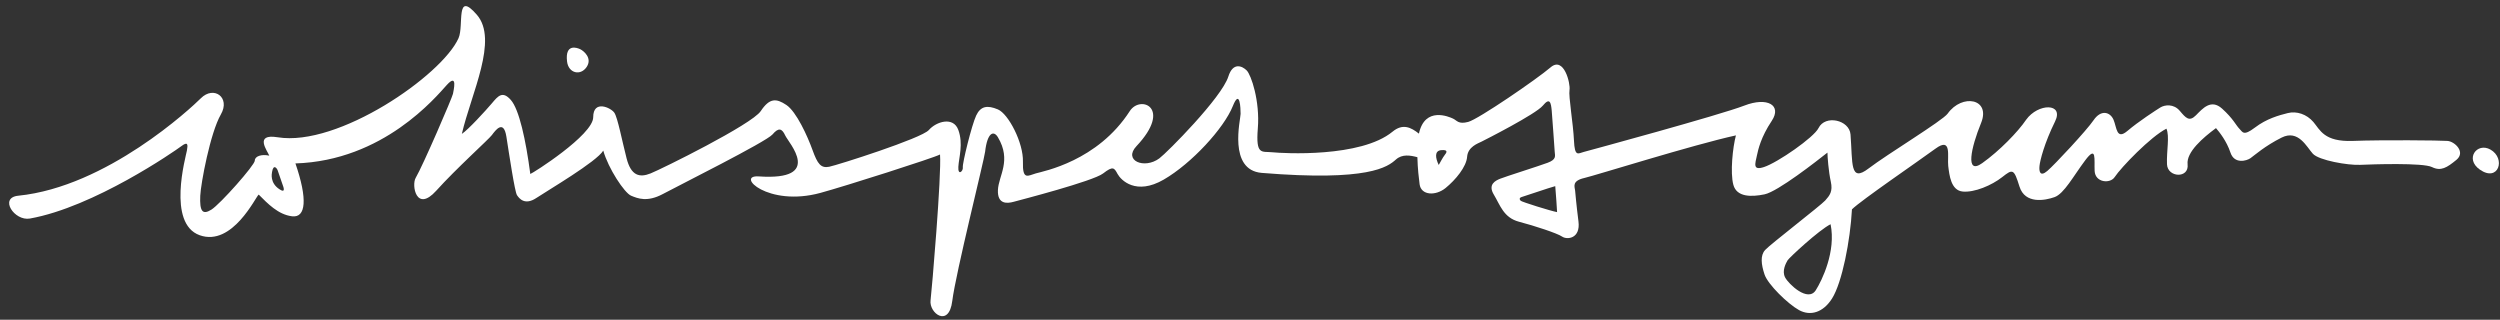 <?xml version="1.0" encoding="UTF-8"?>
<svg width="258px" height="33px" viewBox="0 0 258 33" version="1.1" xmlns="http://www.w3.org/2000/svg" xmlns:xlink="http://www.w3.org/1999/xlink">
    <rect x="0" y="0" width="258" height="33" fill="#333333" stroke="none"/>
    <!-- Generator: Sketch 54.1 (76490) - https://sketchapp.com -->
    <title>Untitled</title>
    <desc>Created with Sketch.</desc>
    <g id="Page-1" stroke="none" stroke-width="1" fill="none" fill-rule="evenodd">
        <g id="logo-black-horizontal" fill="#FFFFFF" fill-rule="nonzero">
            <path d="M257.009,15.433 C255.629,14.658 254.337,16.393 255.915,17.5 C257.84,18.851 258.641,16.352 257.009,15.433 Z" id="Path"></path>
            <path d="M252.585,14.543 C251.838,14.484 245.805,14.428 242.819,14.543 C239.832,14.657 239.429,13.393 238.739,12.588 C238.05,11.785 237.016,11.439 236.097,11.67 C235.179,11.901 233.914,12.244 232.709,13.165 C231.502,14.082 231.444,13.622 231.098,13.279 C230.754,12.933 230.467,12.244 229.319,11.21 C228.17,10.175 227.306,11.21 226.618,11.901 C225.93,12.588 225.586,12.187 224.953,11.438 C224.322,10.693 223.404,10.807 222.941,11.095 C222.483,11.382 220.704,12.531 219.554,13.508 C218.405,14.484 218.46,13.164 218.116,12.358 C217.77,11.554 216.824,11.268 216.048,12.417 C215.365,13.428 212.027,17.013 211.28,17.644 C210.534,18.276 210.418,17.702 210.475,17.128 C210.534,16.552 210.971,14.792 212.084,12.531 C213.031,10.606 210.331,10.635 209.096,12.358 C208.255,13.604 206.34,15.576 204.559,16.84 C202.779,18.104 203.41,15.231 204.444,12.702 C205.478,10.173 202.491,9.63 200.998,11.726 C200.479,12.454 194.794,15.891 192.84,17.384 C190.887,18.878 191.204,16.865 190.974,13.88 C190.859,12.376 188.361,11.811 187.67,13.219 C187.2,14.18 183.448,16.781 182.041,17.24 C180.863,17.624 181.122,16.923 181.323,16.006 C181.445,15.44 181.718,14.163 182.845,12.473 C183.913,10.869 182.408,9.969 180.011,10.898 C177.49,11.874 164.003,15.532 163.43,15.684 C162.855,15.838 162.51,16.221 162.433,14.497 C162.357,12.773 161.86,9.939 161.973,9.29 C162.089,8.638 161.398,5.766 160.02,6.952 C158.642,8.14 152.553,12.314 151.519,12.581 C150.485,12.852 150.37,12.43 149.949,12.238 C149.55,12.053 147.045,10.949 146.433,13.792 C145.611,13.139 144.767,12.718 143.709,13.589 C140.437,16.289 132.394,15.829 131.302,15.714 C130.211,15.601 129.58,16.06 129.808,13.243 C130.037,10.431 129.12,7.729 128.659,7.27 C128.201,6.811 127.246,6.376 126.764,7.902 C126.073,10.084 120.431,15.76 119.642,16.345 C118.091,17.495 115.887,16.567 117.284,15.082 C121.02,11.118 117.694,9.762 116.595,11.463 C113.265,16.633 107.691,17.666 106.889,17.897 C106.083,18.126 105.51,18.644 105.567,16.692 C105.624,14.738 104.072,11.751 102.982,11.291 C101.89,10.832 101.2,10.947 100.741,11.923 C100.282,12.902 99.304,16.864 99.363,17.267 C99.42,17.667 98.844,18.185 98.902,17.208 C98.961,16.232 99.421,14.853 98.902,13.417 C98.385,11.98 96.606,12.555 95.859,13.417 C95.111,14.279 86.438,17.034 85.576,17.208 C84.715,17.381 84.37,16.922 83.852,15.484 C83.335,14.047 82.187,11.521 81.152,10.832 C80.118,10.143 79.428,10.084 78.51,11.464 C77.592,12.843 68.285,17.439 67.137,17.898 C65.988,18.358 65.125,18.127 64.665,16.346 C64.206,14.566 63.747,12.153 63.402,11.636 C63.056,11.119 61.219,10.257 61.219,12.096 C61.219,13.934 54.956,17.898 54.727,17.955 C54.268,14.451 53.579,11.291 52.718,10.315 C51.855,9.338 51.395,9.912 50.764,10.66 C50.132,11.406 48.293,13.417 47.662,13.818 C48.638,9.625 51.454,4.111 49.213,1.525 C46.976,-1.057 47.9,2.646 47.32,3.94 C45.598,7.789 34.9,15.183 28.651,14.166 C26.18,13.764 27.617,15.603 27.789,16.062 C26.985,15.889 26.295,16.119 26.295,16.578 C26.295,17.037 22.733,21.06 21.815,21.635 C20.895,22.209 20.593,21.809 20.667,20.198 C20.724,18.934 21.7,13.708 22.792,11.812 C23.805,10.052 22.065,8.803 20.724,10.145 C19.741,11.128 11.016,19.278 1.882,20.198 C-0.126,20.4 1.479,22.84 3.088,22.553 C9.695,21.373 18.024,15.603 18.713,15.085 C19.402,14.567 19.402,14.912 19.288,15.544 C19.173,16.177 17.22,23.068 20.609,24.276 C23.998,25.482 26.412,20.255 26.698,20.081 C27.617,21.001 28.708,22.15 30.145,22.322 C31.58,22.495 31.753,20.542 30.489,16.866 C39.566,16.577 44.966,10.029 46.114,8.765 C47.263,7.501 46.804,9.34 46.746,9.684 C46.689,10.029 43.644,17.094 42.897,18.359 C42.457,19.102 42.954,21.977 45.022,19.68 C47.091,17.382 50.422,14.395 50.767,13.935 C51.111,13.475 51.973,12.27 52.26,14.108 C52.549,15.945 53.123,19.795 53.353,20.139 C53.582,20.485 54.157,21.231 55.362,20.426 C56.57,19.621 61.567,16.694 62.258,15.543 C62.773,17.382 64.44,19.909 65.129,20.196 C65.82,20.484 66.794,20.884 68.403,20.025 C70.012,19.162 79.089,14.624 79.719,13.877 C80.352,13.131 80.697,13.244 81.041,13.993 C81.386,14.739 85.042,18.664 78.303,18.205 C75.866,18.038 79.23,21.388 84.66,19.909 C87.265,19.201 96.378,16.29 97.011,15.944 C97.182,18.013 96.153,30.085 96.034,30.995 C95.863,32.317 97.93,33.869 98.275,31.054 C98.619,28.24 101.567,16.507 101.664,15.658 C101.893,13.649 102.552,13.436 102.985,14.166 C104.422,16.577 103.044,18.129 102.985,19.622 C102.928,21.117 103.96,21.001 104.593,20.83 C105.224,20.657 112.807,18.703 113.842,17.899 C114.876,17.094 114.99,17.325 115.335,17.957 C115.682,18.589 117.231,20.197 120.104,18.531 C122.975,16.866 126.308,13.245 127.227,10.949 C127.962,9.109 128.03,11.178 128.03,11.753 C128.03,12.328 126.709,17.556 130.214,17.843 C141.266,18.747 143.214,17.219 144.059,16.463 C144.707,15.882 145.546,16.03 146.274,16.223 C146.3,17.383 146.43,18.457 146.504,19.02 C146.657,20.166 148.151,20.244 149.186,19.402 C150.22,18.558 151.33,17.218 151.407,16.183 C151.484,15.15 152.518,14.805 152.9,14.614 C153.284,14.423 158.492,11.78 159.22,10.9 C159.947,10.018 160.062,10.592 160.139,11.435 C160.216,12.279 160.407,15.188 160.445,15.648 C160.483,16.108 160.637,16.454 159.718,16.797 C158.798,17.141 155.275,18.252 154.816,18.444 C154.355,18.633 153.514,19.019 154.166,20.089 C154.816,21.162 155.161,22.464 156.769,22.886 C158.376,23.307 160.715,24.074 161.21,24.416 C161.71,24.764 163.126,24.647 162.897,22.848 C162.668,21.047 162.59,20.052 162.552,19.67 C162.514,19.286 162.169,18.673 163.509,18.367 C164.621,18.112 174.734,14.937 179.147,13.971 C178.82,15.196 178.54,17.815 178.884,19.078 C179.23,20.342 180.723,20.342 182.101,20.056 C183.48,19.769 187.502,16.609 188.593,15.748 C188.593,16.149 188.707,17.7 188.937,18.734 C189.167,19.768 188.823,20.17 188.364,20.689 C187.904,21.204 182.676,25.225 182.159,25.801 C181.642,26.374 181.758,27.292 182.101,28.328 C182.446,29.361 184.515,31.372 185.663,32.004 C186.813,32.635 188.143,32.276 189.072,30.798 C190.107,29.151 190.949,24.822 191.121,21.605 C192.04,20.689 198.015,16.608 199.737,15.344 C201.462,14.08 200.945,16.149 201.057,17.126 C201.174,18.103 201.345,19.653 202.552,19.768 C203.758,19.882 205.539,19.135 206.632,18.274 C207.722,17.413 207.837,17.413 208.41,19.252 C208.986,21.09 211.054,20.69 212.03,20.342 C213.007,19.998 213.982,18.161 215.19,16.551 C216.395,14.944 216.108,16.437 216.166,17.643 C216.224,18.85 217.765,18.988 218.234,18.275 C218.895,17.272 221.968,14.082 223.576,13.279 C223.921,14.082 223.576,15.576 223.634,16.956 C223.692,18.334 225.932,18.448 225.76,16.956 C225.614,15.695 227.367,14.197 228.689,13.221 C229.035,13.622 229.781,14.543 230.184,15.749 C230.585,16.956 231.85,16.609 232.25,16.323 C232.653,16.036 233.744,15.059 235.468,14.197 C237.192,13.335 238.052,15.174 238.684,15.864 C239.316,16.552 242.304,17.07 243.567,17.012 C244.831,16.955 250.058,16.783 250.978,17.241 C251.898,17.699 252.529,17.299 253.506,16.494 C254.48,15.692 253.329,14.601 252.585,14.543 Z M28.832,19.526 C27.839,18.869 28.047,17.919 28.076,17.747 C28.222,16.876 28.583,17.393 28.64,17.536 C28.698,17.68 29.101,18.876 29.167,19.067 C29.235,19.259 29.541,19.997 28.832,19.526 Z M149.069,16.031 C148.918,16.216 148.61,16.797 148.476,17.026 C148.13,16.298 148.015,15.552 148.744,15.494 C149.472,15.437 149.318,15.724 149.069,16.031 Z M156.94,20.722 C156.825,20.608 156.73,20.414 157.073,20.32 C157.417,20.225 159.907,19.363 160.502,19.21 C160.558,19.842 160.691,21.718 160.691,21.89 C160.041,21.775 157.055,20.837 156.94,20.722 Z M187.385,29.955 C186.579,31.22 184.589,29.324 184.226,28.635 C183.862,27.946 184.322,27.143 184.474,26.873 C184.627,26.605 187.748,23.714 188.916,23.141 C189.491,25.936 188.028,28.945 187.385,29.955 Z" id="Shape"></path>
            <path d="M58.521,6.353 C58.668,7.563 59.901,7.847 60.532,6.927 C61.163,6.009 60.244,5.261 59.901,5.089 C59.556,4.917 58.292,4.457 58.521,6.353 Z" id="Path"></path>
        </g>
    </g>
</svg>